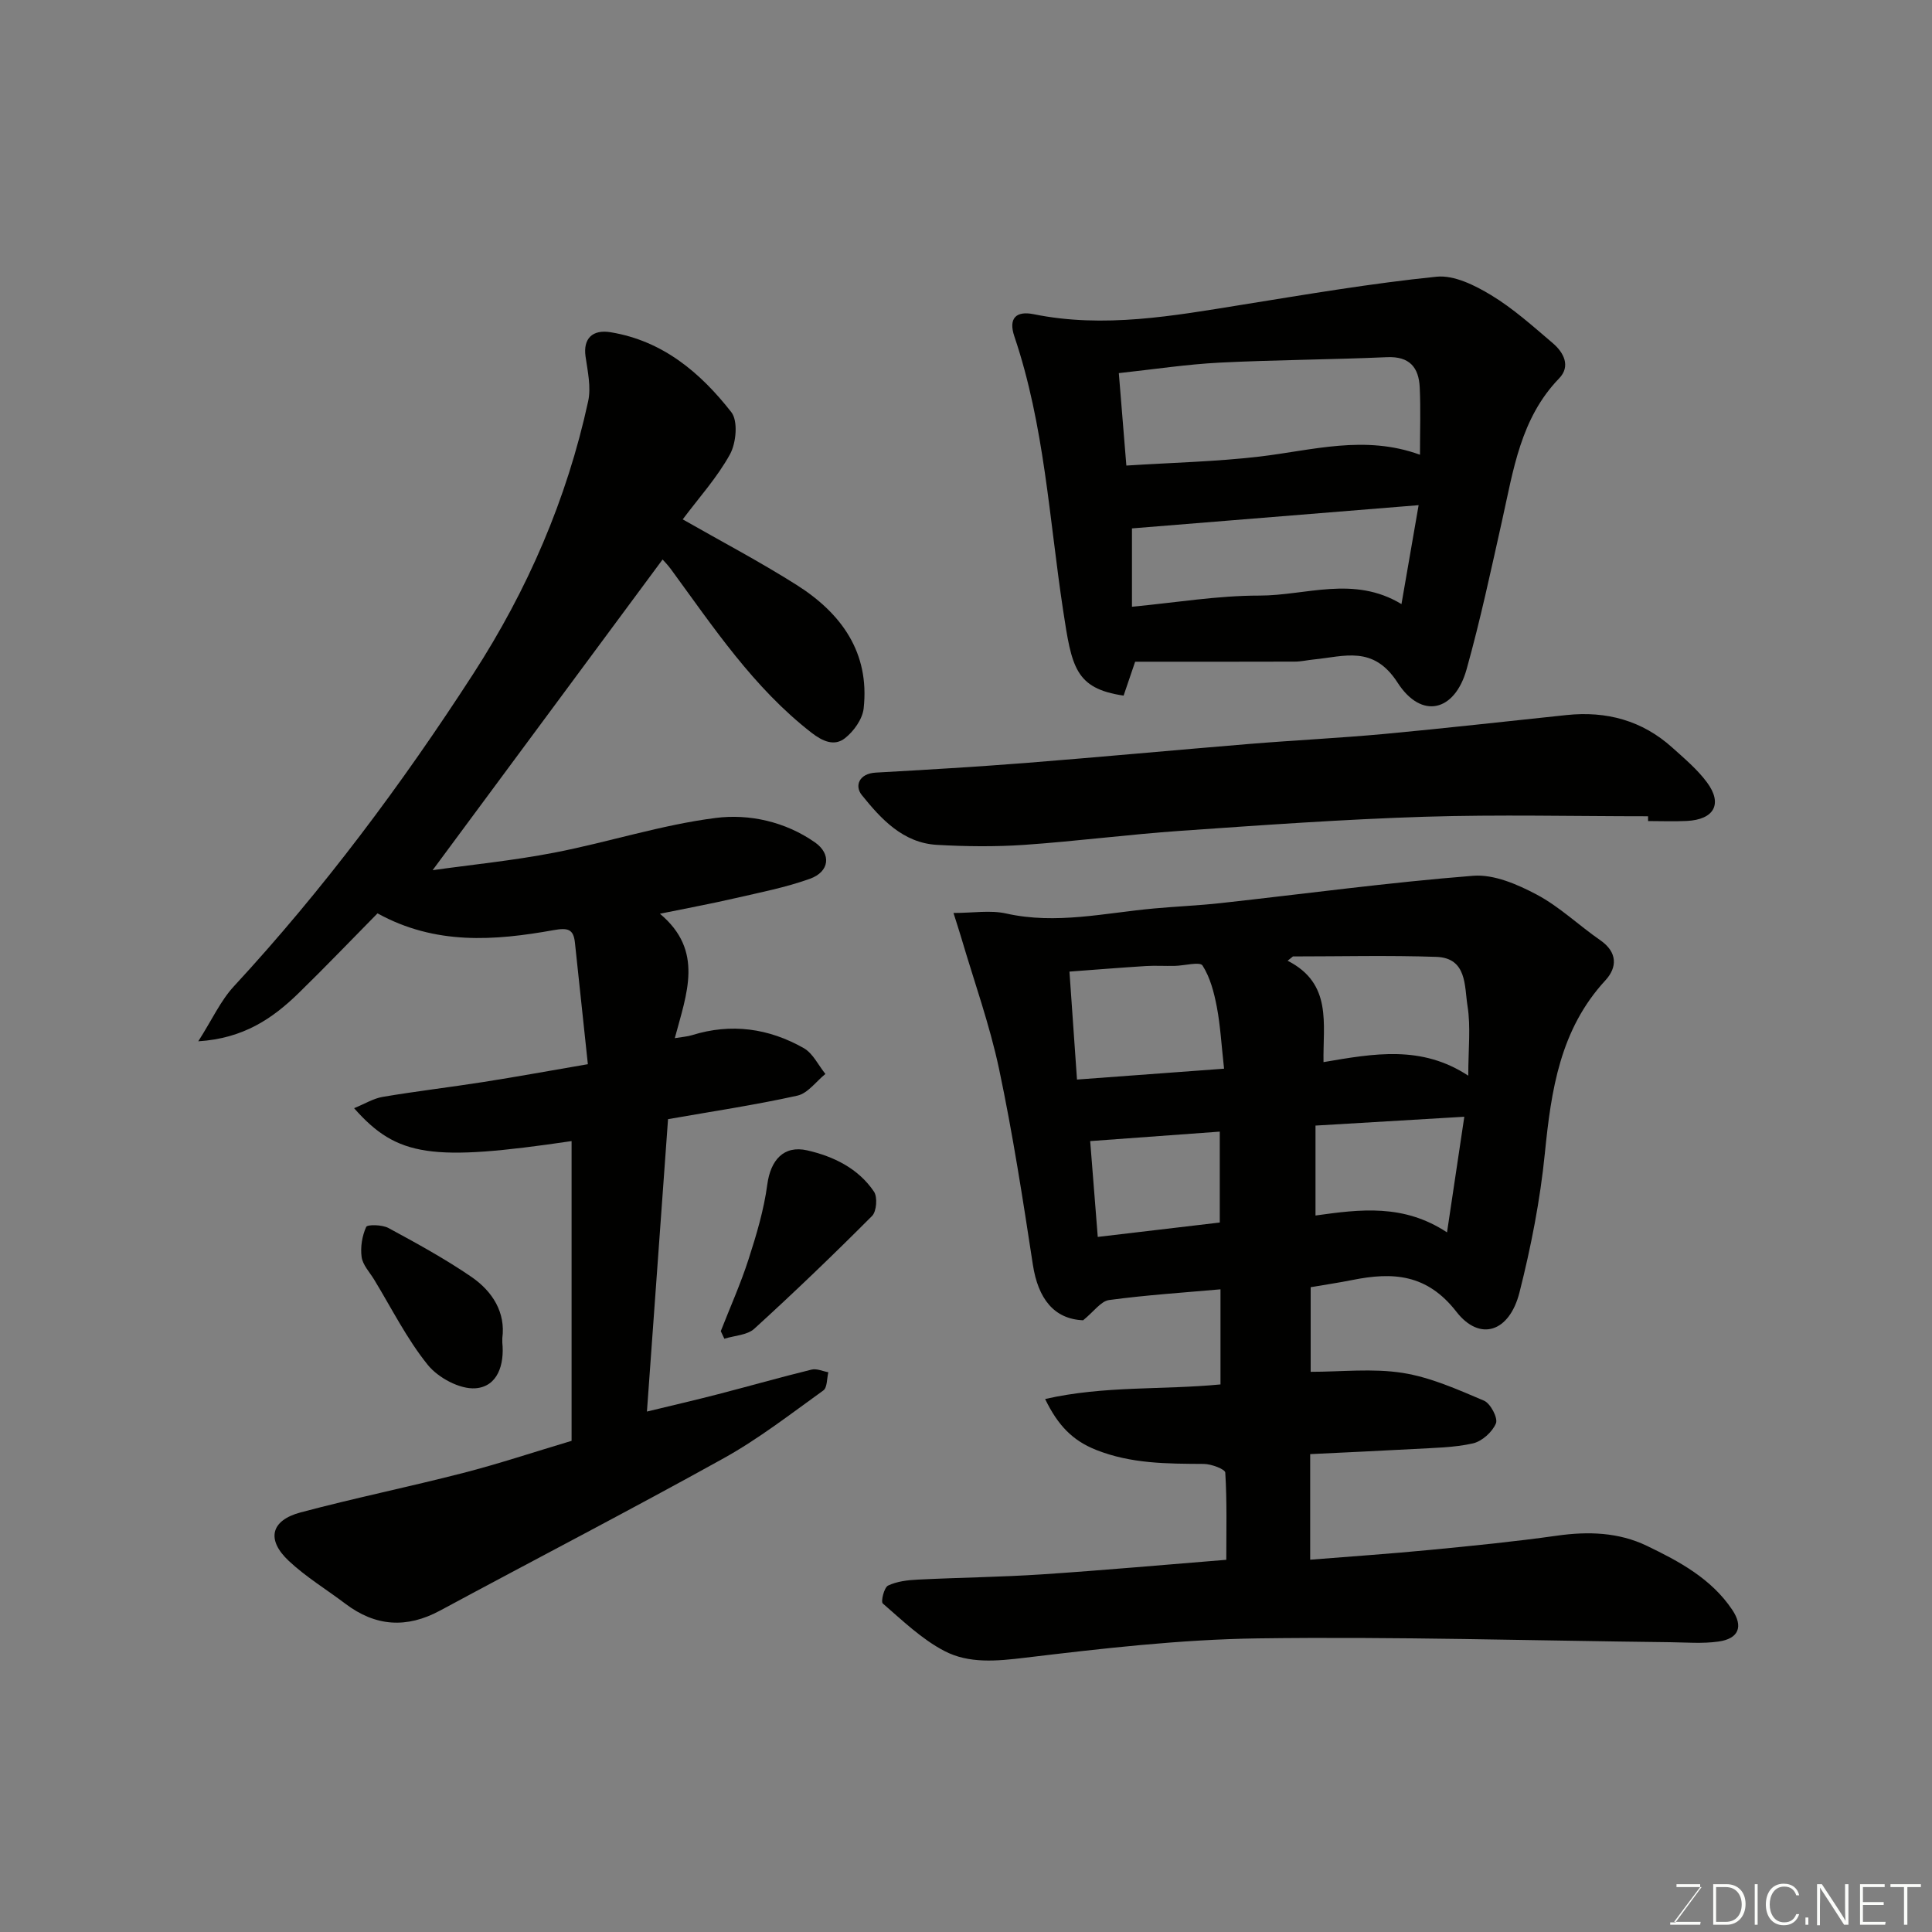 <svg enable-background="new 0 0 400 400" viewBox="0 0 400 400" xmlns="http://www.w3.org/2000/svg"><rect x="0" y="0" width="400" height="400" fill="#808080" stroke="none"/><path d="m271.26 301.06v21.86c8.43-.68 16.6-1.23 24.74-2.02 8.81-.85 17.63-1.72 26.39-2.96 6.44-.91 12.73-.7 18.54 2.09 6.72 3.23 13.38 6.8 17.71 13.26 2.35 3.5 1.33 6-2.88 6.58-3.29.46-6.69.17-10.04.13-28.43-.32-56.86-1.18-85.28-.79-16.08.22-32.18 2.08-48.18 4-5.89.71-11.65 1.27-16.75-1.4-4.69-2.45-8.67-6.31-12.73-9.82-.45-.38.26-3.31 1.08-3.71 1.84-.88 4.07-1.14 6.17-1.24 8.59-.43 17.21-.52 25.79-1.09 12.81-.85 25.6-2.01 38.07-3.01 0-6.08.16-12.08-.21-18.05-.04-.72-2.89-1.79-4.45-1.8-7.58-.05-15.03-.01-22.33-2.92-4.81-1.92-7.85-5.01-10.52-10.52 12.23-2.79 24.23-1.85 36.31-3.02 0-6.58 0-13.17 0-19.69-7.62.68-15.38 1.18-23.07 2.22-1.69.23-3.12 2.36-5.37 4.19-6.03-.25-9.33-4.48-10.41-11.53-2.07-13.54-4.16-27.09-6.99-40.48-1.95-9.19-5.16-18.12-7.82-27.16-.41-1.38-.86-2.75-1.62-5.16 4.08 0 7.64-.62 10.9.11 10.35 2.32 20.43-.12 30.61-1.04 4.59-.42 9.21-.61 13.79-1.11 17.43-1.92 34.82-4.28 52.29-5.66 4.3-.34 9.18 1.78 13.19 3.91 4.72 2.51 8.7 6.37 13.14 9.44 3.59 2.49 3.51 5.63 1.05 8.3-9.39 10.18-11.22 22.72-12.53 35.77-.97 9.7-2.86 19.39-5.26 28.85-2.08 8.21-8.2 10.24-13.06 3.99-6.1-7.85-13.18-8.25-21.54-6.57-2.73.55-5.49.95-8.63 1.49v17.52c6.35 0 12.82-.75 19.01.22 5.8.91 11.4 3.43 16.87 5.75 1.35.57 2.93 3.6 2.48 4.7-.74 1.79-2.89 3.72-4.77 4.15-3.96.89-8.14.92-12.23 1.16-7.08.39-14.15.7-21.46 1.06zm-48.28-77.55c10.56-.78 20.25-1.5 30.45-2.25-.56-5.03-.77-8.96-1.5-12.79-.57-2.97-1.37-6.09-2.96-8.57-.55-.85-3.78.04-5.78.08-1.99.04-3.99-.09-5.97.03-5.35.34-10.7.77-15.8 1.15.51 7.43 1 14.4 1.56 22.35zm51.04-3.61c10.48-1.79 20.29-3.56 29.97 2.81 0-5.54.54-10.1-.16-14.46-.65-4.04-.06-9.92-6.45-10.14-9.89-.34-19.8-.09-29.69-.09-.37.3-.74.6-1.1.89 9.31 4.74 7.28 13.07 7.43 20.99zm29.15 11.31c-10.81.64-20.86 1.24-30.81 1.83v18.62c9.32-1.31 18.25-2.43 27.23 3.49 1.22-8.17 2.36-15.8 3.58-23.94zm-50.63 21.9c0-7 0-13 0-18.82-9.06.66-17.66 1.29-26.83 1.96.54 6.79 1.04 13.12 1.57 19.84 8.68-1.02 17.04-2.01 25.26-2.98z" fill="#010100"/><path d="m89.57 180.16c7.87-1.11 16.61-1.97 25.2-3.63 11.18-2.16 22.14-5.75 33.39-7.18 6.95-.89 14.4.75 20.56 5.05 3.42 2.39 3.06 6.07-1.03 7.54-5.01 1.8-10.31 2.83-15.52 4.03-4.89 1.13-9.83 2.04-15.54 3.21 9.17 7.67 5.54 16.5 3.08 25.76 1.55-.26 2.59-.32 3.56-.62 8.12-2.53 15.9-1.43 23.15 2.69 1.89 1.08 3 3.52 4.47 5.34-1.92 1.55-3.64 4.01-5.8 4.49-8.75 1.94-17.63 3.26-26.78 4.87-1.41 19.6-2.85 39.6-4.37 60.54 5.22-1.27 10.01-2.37 14.75-3.6 6.45-1.67 12.87-3.5 19.34-5.09 1.05-.26 2.31.34 3.47.55-.32 1.29-.21 3.18-1.04 3.77-6.75 4.85-13.38 10.01-20.62 14.03-19.42 10.78-39.16 20.99-58.72 31.54-6.93 3.74-13.37 3.31-19.61-1.41-3.91-2.96-8.17-5.54-11.72-8.87-4.69-4.4-3.74-8.39 2.44-10.04 11.15-2.97 22.48-5.29 33.66-8.17 7.36-1.89 14.58-4.3 22.45-6.65 0-20.66 0-41.37 0-62.06-28.94 4.26-36.09 3.31-45.03-6.81 2.21-.9 4.02-2.03 5.96-2.35 6.93-1.17 13.92-1.99 20.86-3.08 6.89-1.08 13.75-2.34 21.58-3.68-.95-8.93-1.8-17.06-2.68-25.19-.3-2.81-1.49-3.08-4.38-2.57-12.23 2.19-24.49 3.15-36.49-3.47-5.36 5.43-10.76 11.08-16.35 16.53-5.38 5.24-11.4 9.37-20.76 9.96 2.89-4.53 4.63-8.42 7.37-11.38 18.52-20.04 34.75-41.8 49.55-64.68 11.27-17.42 19.39-36.17 23.8-56.44.64-2.92-.1-6.21-.54-9.29-.52-3.69 1.41-5.64 5.21-5.01 10.8 1.78 18.58 8.37 24.97 16.54 1.42 1.81 1.02 6.35-.26 8.7-2.65 4.83-6.45 9.02-9.8 13.5 7.86 4.49 15.92 8.73 23.59 13.58 9.25 5.86 15.15 13.99 13.87 25.57-.25 2.21-2.04 4.72-3.86 6.15-2.19 1.73-4.61.68-6.94-1.13-12.01-9.33-20.28-21.81-29.1-33.85-.67-.92-1.49-1.74-1.73-2.01-15.8 21.36-31.63 42.75-47.61 64.32z" fill="#010100"/><path d="m232.63 144.02c-10.05-1.48-10.74-5.95-12.52-17.64-2.89-19.01-3.87-38.33-10.1-56.74-1.27-3.76.37-5.32 3.99-4.59 14.58 2.96 28.86.35 43.19-1.96 13.38-2.15 26.76-4.43 40.23-5.8 3.64-.37 7.94 1.78 11.31 3.82 4.58 2.77 8.65 6.44 12.76 9.94 2.28 1.94 3.74 4.78 1.31 7.29-7.99 8.26-9.47 18.98-11.81 29.44-2.31 10.31-4.51 20.66-7.36 30.83-2.45 8.72-9.33 10.4-14.27 2.73-5.03-7.81-11.03-5.42-17.39-4.8-1.31.13-2.61.44-3.91.44-11.09.04-22.17.02-33.04.02-1.04 3.03-1.7 4.96-2.39 7.02zm.57-47.63c9.53-.61 18.6-.81 27.56-1.86 10.96-1.29 21.79-4.56 33.23-.38 0-5 .16-9.47-.05-13.93-.19-4.13-2.09-6.48-6.78-6.27-11.56.51-23.14.55-34.7 1.13-6.78.35-13.53 1.38-20.82 2.17.53 6.42 1.01 12.28 1.56 19.14zm60.51 8.2c-20.55 1.66-39.78 3.22-59.35 4.81v16.22c9.09-.86 17.74-2.32 26.4-2.31 9.63 0 19.52-4.22 29.4 1.76 1.17-6.79 2.26-13.01 3.55-20.48z" fill="#010100"/><path d="m341.21 169c-15.42 0-30.86-.38-46.27.1-16.84.53-33.66 1.74-50.48 2.91-10.81.75-21.58 2.16-32.39 2.91-6 .41-12.07.34-18.08 0-7.03-.4-11.56-5.34-15.57-10.32-1.52-1.89-.58-4.44 2.89-4.64 10.37-.58 20.74-1.19 31.09-2 15.41-1.22 30.79-2.66 46.2-3.93 9.36-.77 18.74-1.22 28.08-2.08 12.58-1.17 25.13-2.6 37.69-3.91 8.24-.86 15.63 1.13 21.85 6.73 2.52 2.27 5.19 4.51 7.19 7.21 3.31 4.46 1.48 7.72-4.2 7.99-2.66.13-5.33.02-7.99.02-.01-.33-.01-.66-.01-.99z" fill="#010100"/><path d="m149.23 275.6c1.94-4.96 4.13-9.84 5.76-14.91 1.63-5.05 3.17-10.21 3.87-15.45.67-5.01 3.37-8.18 8.26-7.07 5.47 1.25 10.58 3.73 13.83 8.55.76 1.13.54 4.09-.4 5.03-7.94 7.97-16.06 15.77-24.38 23.35-1.47 1.34-4.1 1.41-6.2 2.07-.24-.53-.49-1.05-.74-1.57z" fill="#010100"/><path d="m104 277.05c0 .59-.01.76 0 .92.46 4.59-.98 9.13-5.58 9.46-3.23.23-7.7-2.18-9.85-4.84-4.35-5.39-7.5-11.74-11.13-17.7-.93-1.52-2.34-3-2.57-4.64-.28-2.03.1-4.36.94-6.22.25-.55 3.33-.48 4.62.22 5.85 3.17 11.73 6.38 17.21 10.14 4.36 3.01 7.06 7.36 6.36 12.66z" fill="#010100"/><g fill="#fbfcfa"><path d="m346.9 398 5.4-7.3h-5.2v-.6h4.9v.6l-5.4 7.2h5.5l-.1.6h-6.2v-.5z"/><path d="m354.7 390.1h2.8c2.3 0 3.9 1.6 3.9 4.1s-1.6 4.3-3.9 4.3h-2.8zm.6 7.8h2c2.2 0 3.3-1.6 3.3-3.6 0-1.8-1-3.6-3.3-3.6h-2z"/><path d="m363.9 390.1v8.4h-.6v-8.4z"/><path d="m372.5 396.3c-.4 1.3-1.4 2.3-3.2 2.3-2.4 0-3.7-1.9-3.7-4.3 0-2.3 1.2-4.3 3.7-4.3 1.8 0 2.9 1 3.2 2.4h-.6c-.4-1.1-1.1-1.8-2.5-1.8-2.1 0-3 1.9-3 3.7s.9 3.7 3 3.7c1.4 0 2.1-.7 2.5-1.7z"/><path d="m373.8 398.5v-1.5h.6v1.5z"/><path d="m376.2 398.5v-8.4h1c1.3 2 4.4 6.6 4.9 7.6-.1-1.2-.1-2.4-.1-3.8v-3.8h.7v8.4h-.9c-1.2-1.9-4.4-6.8-5-7.7.1 1.1 0 2.3 0 3.9v3.9h-.6z"/><path d="m390 394.4h-4.3v3.5h4.7l-.1.6h-5.2v-8.4h5.1v.6h-4.5v3.1h4.3z"/><path d="m394.2 390.7h-2.8v-.6h6.3v.6h-2.8v7.8h-.7z"/></g></svg>